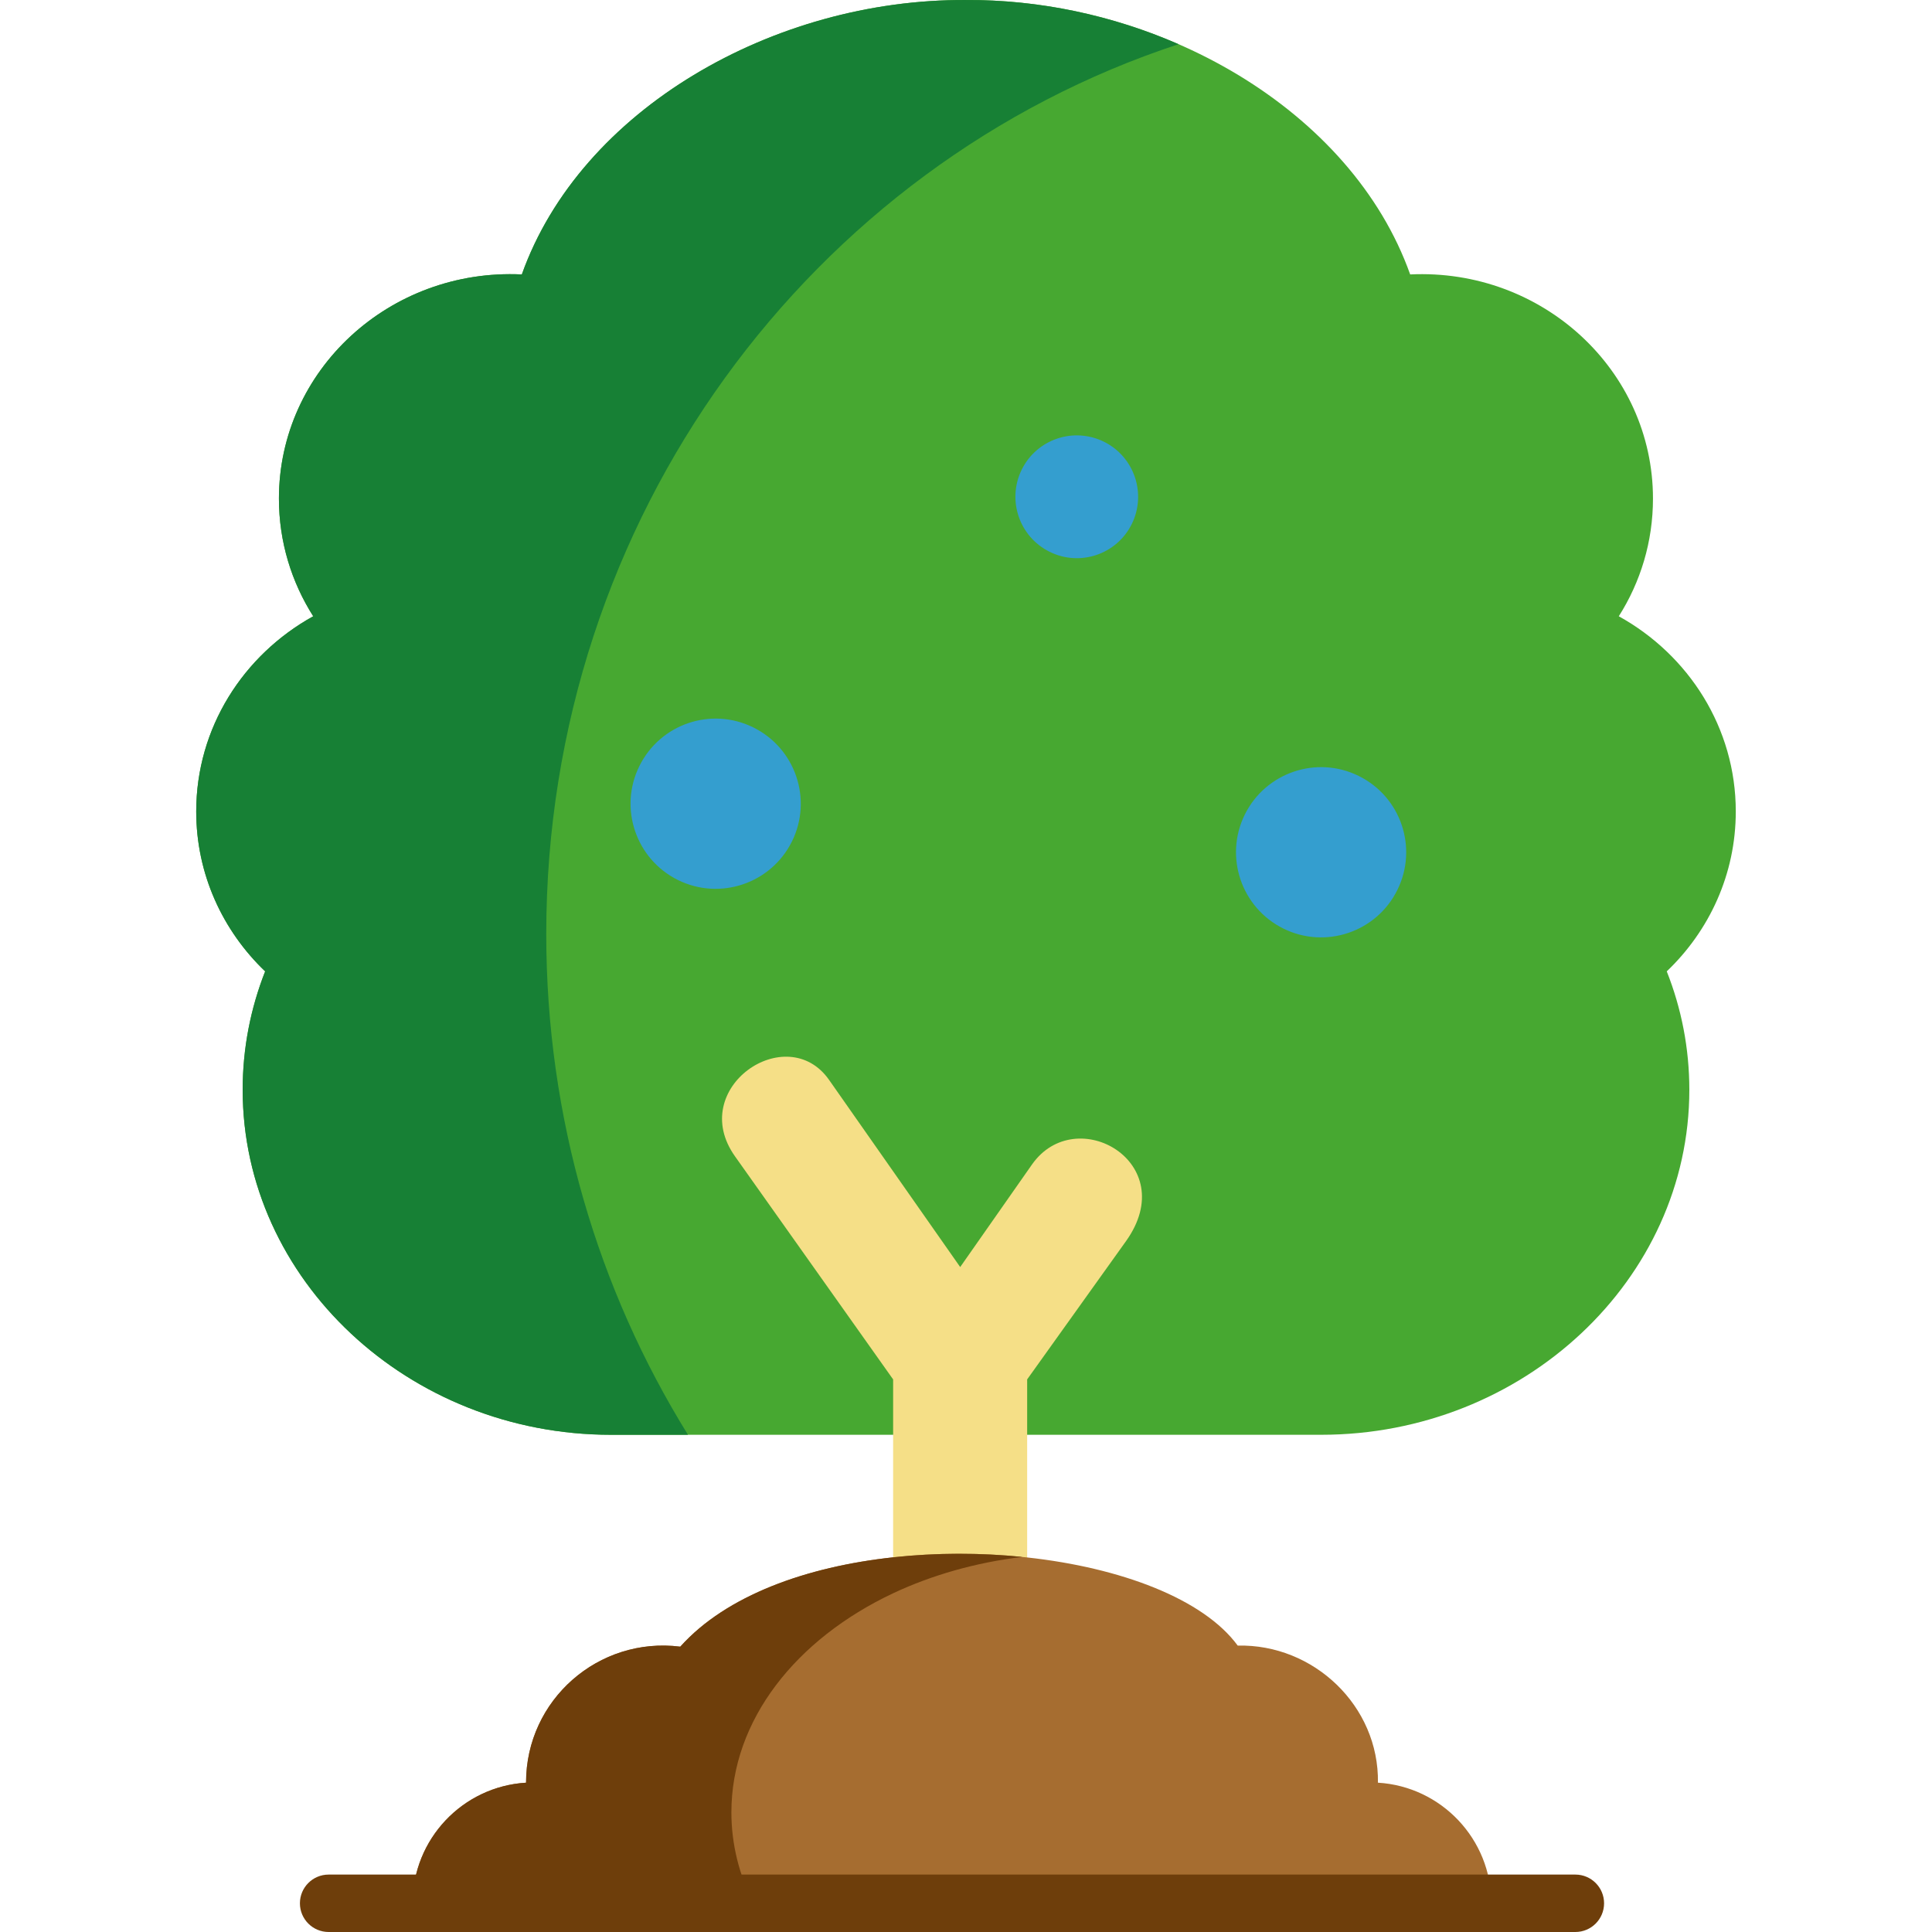<svg height="512pt" viewBox="-52 0 512 512" width="512pt" xmlns="http://www.w3.org/2000/svg"><g fill-rule="evenodd"><path d="m203.984.004c50.996-.289 102.168 29.027 117.727 72.723 35.004-1.668 64.344 25.375 64.344 59.406 0 11.449-3.309 22.125-9.059 31.184 18.52 10.242 31.004 29.574 31.004 51.727 0 16.598-6.988 31.586-18.293 42.375 3.883 9.809 5.984 20.367 5.984 31.387 0 50.285-43.922 91.426-97.594 91.426h-188.195c-53.672 0-97.59-41.141-97.59-91.426 0-11.02 2.098-21.578 5.953-31.387-11.277-10.789-18.266-25.777-18.266-42.375 0-22.152 12.484-41.484 31.008-51.727-5.754-9.059-9.09-19.734-9.09-31.184 0-34.031 29.367-61.074 64.371-59.406 15.559-43.695 66.73-73.012 117.695-72.723zm0 0" fill="#47a831"/><path d="m203.984.004c-50.965-.289-102.137 29.027-117.695 72.723-35.004-1.668-64.371 25.375-64.371 59.406 0 11.449 3.336 22.125 9.09 31.184-18.523 10.242-31.008 29.574-31.008 51.727 0 16.598 6.988 31.586 18.266 42.375-3.855 9.809-5.957 20.367-5.957 31.387 0 50.285 43.922 91.426 97.594 91.426h20.422c-23.785-38.348-37.562-83.887-37.562-132.734 0-110.387 70.383-203.879 167.57-235.785-17.488-7.652-36.934-11.824-56.348-11.707zm0 0" fill="#178035"/><path d="m147.641 192.777c-11.16-5.523-24.68-.949-30.203 10.242-5.52 11.16-.918 24.684 10.242 30.203 11.16 5.496 24.676.922 30.199-10.238 5.523-11.164.922-24.684-10.238-30.207zm0 0" fill="#349ecf"/><path d="m240.543 117.059c-8.055-3.969-17.805-.66-21.773 7.395s-.66 17.805 7.395 21.777c8.051 3.996 17.801.688 21.77-7.367 3.969-8.055.664-17.832-7.391-21.805zm0 0" fill="#349ecf"/><path d="m308.078 205.637c-11.16-5.523-24.68-.922-30.199 10.242-5.496 11.16-.922 24.68 10.238 30.203 11.16 5.523 24.707.922 30.199-10.238 5.523-11.164.949-24.684-10.238-30.207zm0 0" fill="#349ecf"/><path d="m202.461 469.035c-9.777 0-17.773-7.996-17.773-17.75v-85.727l-41.91-59.121c-12.855-18.094 13.75-36.219 24.938-20.25l34.746 49.594 19.012-27.156c11.648-16.629 39.781-.52 24.938 20.281l-26.203 36.648v85.73c0 9.754-7.996 17.75-17.746 17.75zm0 0" fill="#f5df87"/><path d="m184.688 412.707c-22.867 2.477-44.18 10.043-56.406 23.676-21.629-2.73-40.871 14.07-40.871 35.992v.055c-16.77 1.008-30.059 14.934-30.059 31.961h285.875c0-17.031-13.289-30.953-30.059-31.961.316-20.336-17.027-36.793-37.16-36.332-9.117-12.43-31.066-20.656-55.801-23.359-11.562-1.266-23.758-1.324-35.52-.031zm0 0" fill="#a66d30"/><path d="m128.281 436.383c-21.629-2.73-40.871 14.07-40.871 35.992v.055c-16.77 1.008-30.059 14.934-30.059 31.961h90.316c-3.77-7.508-5.84-15.621-5.84-24.105 0-24.453 17.113-45.914 42.859-58.055 10.238-4.805 21.828-8.141 34.254-9.637-11.188-1.121-22.895-1.121-34.254.113-22.867 2.477-44.18 10.043-56.406 23.676zm0 0" fill="#6e3e0b"/></g><path d="m365.488 512h-330.398c-4.203 0-7.609-3.406-7.609-7.609s3.406-7.609 7.609-7.609h330.398c4.203 0 7.609 3.406 7.609 7.609s-3.406 7.609-7.609 7.609zm0 0" fill="#6e3e0b"/></svg>